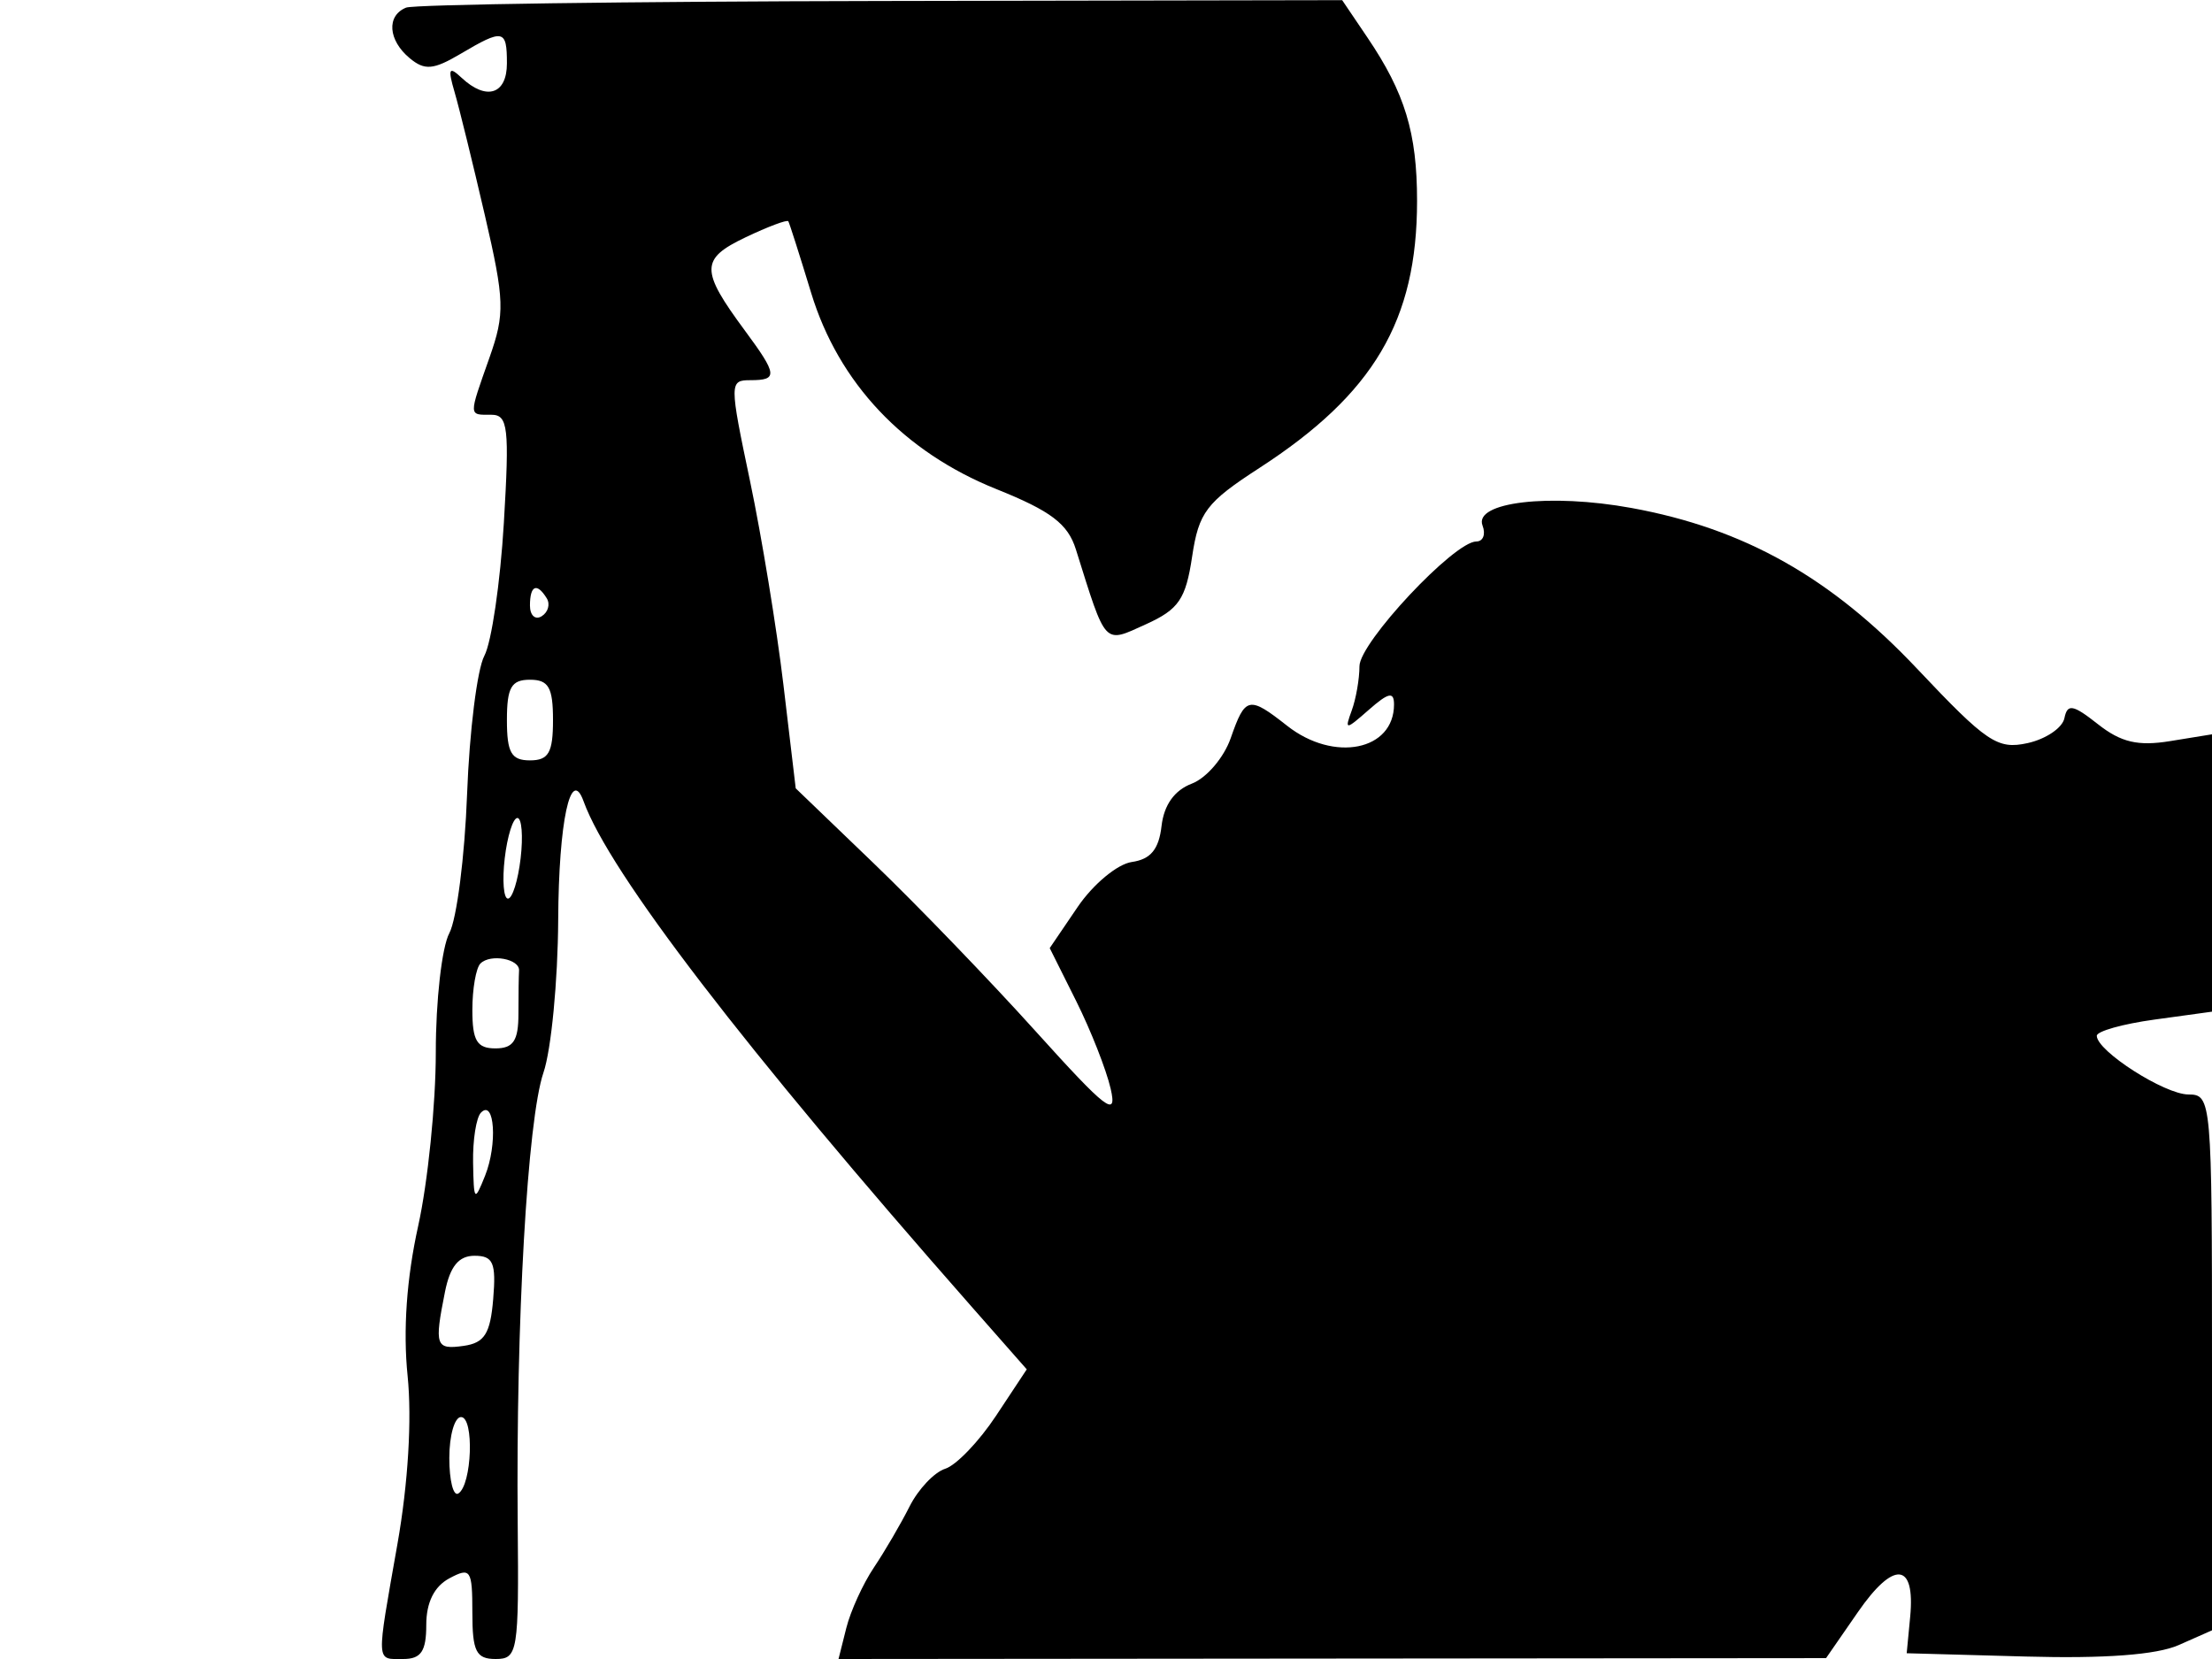 <svg xmlns="http://www.w3.org/2000/svg" width="192" height="144" viewBox="0 0 192 144" version="1.1">
	<path d="M 35.250 0.662 C 33.530 1.356, 33.683 3.492, 35.566 5.054 C 36.863 6.131, 37.618 6.066, 39.970 4.677 C 43.690 2.479, 44 2.543, 44 5.500 C 44 8.198, 42.217 8.764, 40.064 6.750 C 38.964 5.720, 38.857 5.941, 39.459 8 C 39.861 9.375, 41.041 14.174, 42.081 18.664 C 43.800 26.088, 43.837 27.210, 42.486 31.040 C 40.659 36.219, 40.652 36, 42.647 36 C 44.099 36, 44.228 37.112, 43.733 45.405 C 43.424 50.578, 42.663 55.761, 42.042 56.922 C 41.420 58.083, 40.746 63.482, 40.543 68.919 C 40.340 74.357, 39.645 79.794, 38.999 81.002 C 38.353 82.210, 37.825 86.866, 37.827 91.349 C 37.828 95.832, 37.139 102.617, 36.295 106.426 C 35.294 110.941, 34.975 115.465, 35.380 119.426 C 35.762 123.170, 35.425 128.760, 34.501 134 C 32.639 144.564, 32.611 144, 35 144 C 36.550 144, 37 143.333, 37 141.035 C 37 139.094, 37.690 137.701, 39 137 C 40.846 136.012, 41 136.240, 41 139.965 C 41 143.348, 41.327 144, 43.023 144 C 44.944 144, 45.040 143.413, 44.937 132.250 C 44.775 114.787, 45.781 97.177, 47.172 93.101 C 47.848 91.121, 48.423 85.150, 48.451 79.833 C 48.494 71.319, 49.536 66.459, 50.654 69.552 C 52.891 75.738, 64.615 91.008, 84.311 113.391 L 89.122 118.858 86.449 122.897 C 84.979 125.119, 82.999 127.183, 82.048 127.485 C 81.098 127.786, 79.702 129.263, 78.946 130.767 C 78.190 132.270, 76.798 134.652, 75.853 136.061 C 74.907 137.470, 73.829 139.832, 73.458 141.311 L 72.783 144 115.642 143.962 L 158.500 143.924 161.273 139.917 C 164.382 135.424, 166.255 135.599, 165.802 140.341 L 165.500 143.500 175.858 143.786 C 182.686 143.975, 187.201 143.636, 189.108 142.792 L 192 141.512 192 118.256 C 192 95.513, 191.955 95, 189.960 95 C 187.894 95, 182 91.228, 182 89.906 C 182 89.511, 184.250 88.878, 187 88.500 L 192 87.812 192 75.775 L 192 63.738 188.357 64.329 C 185.575 64.781, 184.099 64.435, 182.107 62.865 C 179.925 61.144, 179.449 61.059, 179.189 62.338 C 179.019 63.180, 177.577 64.154, 175.987 64.503 C 173.380 65.075, 172.436 64.440, 166.415 58.057 C 158.928 50.121, 151.396 45.879, 141.617 44.093 C 134.529 42.799, 127.901 43.579, 128.683 45.616 C 128.975 46.377, 128.733 47, 128.145 47 C 126.220 47, 118 55.773, 118 57.829 C 118 58.933, 117.699 60.661, 117.330 61.668 C 116.698 63.399, 116.781 63.395, 118.830 61.595 C 120.523 60.109, 121 60.010, 121 61.145 C 121 65.153, 115.789 66.195, 111.727 63 C 108.397 60.380, 108.089 60.448, 106.825 64.071 C 106.236 65.761, 104.717 67.537, 103.449 68.019 C 101.943 68.592, 101.031 69.869, 100.821 71.698 C 100.589 73.724, 99.874 74.589, 98.238 74.821 C 96.993 74.998, 94.882 76.752, 93.545 78.718 L 91.115 82.294 93.415 86.897 C 94.679 89.429, 96.025 92.850, 96.405 94.500 C 96.997 97.070, 96.062 96.353, 89.881 89.500 C 85.913 85.100, 79.606 78.559, 75.867 74.964 L 69.068 68.427 68.004 59.464 C 67.418 54.534, 66.112 46.563, 65.101 41.750 C 63.309 33.216, 63.309 33, 65.132 33 C 67.540 33, 67.487 32.526, 64.648 28.683 C 60.778 23.446, 60.785 22.473, 64.710 20.601 C 66.656 19.673, 68.328 19.046, 68.426 19.207 C 68.523 19.368, 69.415 22.163, 70.406 25.419 C 72.789 33.242, 78.441 39.227, 86.500 42.460 C 91.220 44.354, 92.689 45.468, 93.385 47.684 C 96.046 56.157, 95.769 55.861, 99.471 54.183 C 102.316 52.894, 102.922 52.006, 103.474 48.322 C 104.053 44.462, 104.700 43.609, 109.313 40.620 C 119.244 34.185, 123 27.824, 123 17.439 C 123 11.536, 121.949 8.076, 118.692 3.257 L 116.500 0.014 76.500 0.086 C 54.500 0.125, 35.938 0.385, 35.250 0.662 M 46 52.559 C 46 53.416, 46.457 53.835, 47.016 53.490 C 47.575 53.144, 47.774 52.443, 47.457 51.931 C 46.600 50.544, 46 50.802, 46 52.559 M 44 62.500 C 44 65.333, 44.381 66, 46 66 C 47.619 66, 48 65.333, 48 62.500 C 48 59.667, 47.619 59, 46 59 C 44.381 59, 44 59.667, 44 62.500 M 43.810 74.500 C 43.585 76.425, 43.712 78, 44.091 78 C 44.471 78, 44.965 76.425, 45.190 74.500 C 45.415 72.575, 45.288 71, 44.909 71 C 44.529 71, 44.035 72.575, 43.810 74.500 M 41.701 83.632 C 41.316 84.018, 41 85.833, 41 87.667 C 41 90.333, 41.400 91, 43 91 C 44.556 91, 45 90.333, 45 88 C 45 86.350, 45.024 84.662, 45.053 84.250 C 45.125 83.231, 42.573 82.761, 41.701 83.632 M 41.750 96.572 C 41.337 96.991, 41.029 98.946, 41.063 100.917 C 41.123 104.278, 41.187 104.348, 42.106 102.047 C 43.190 99.334, 42.932 95.372, 41.750 96.572 M 38.625 112.125 C 37.687 116.815, 37.808 117.166, 40.250 116.820 C 42.057 116.563, 42.561 115.762, 42.810 112.750 C 43.071 109.602, 42.810 109, 41.185 109 C 39.818 109, 39.067 109.917, 38.625 112.125 M 39 126.559 C 39 128.516, 39.352 129.901, 39.781 129.635 C 40.968 128.901, 41.177 123, 40.016 123 C 39.457 123, 39 124.602, 39 126.559" stroke="none" fill="black" fill-rule="evenodd"/>
</svg>